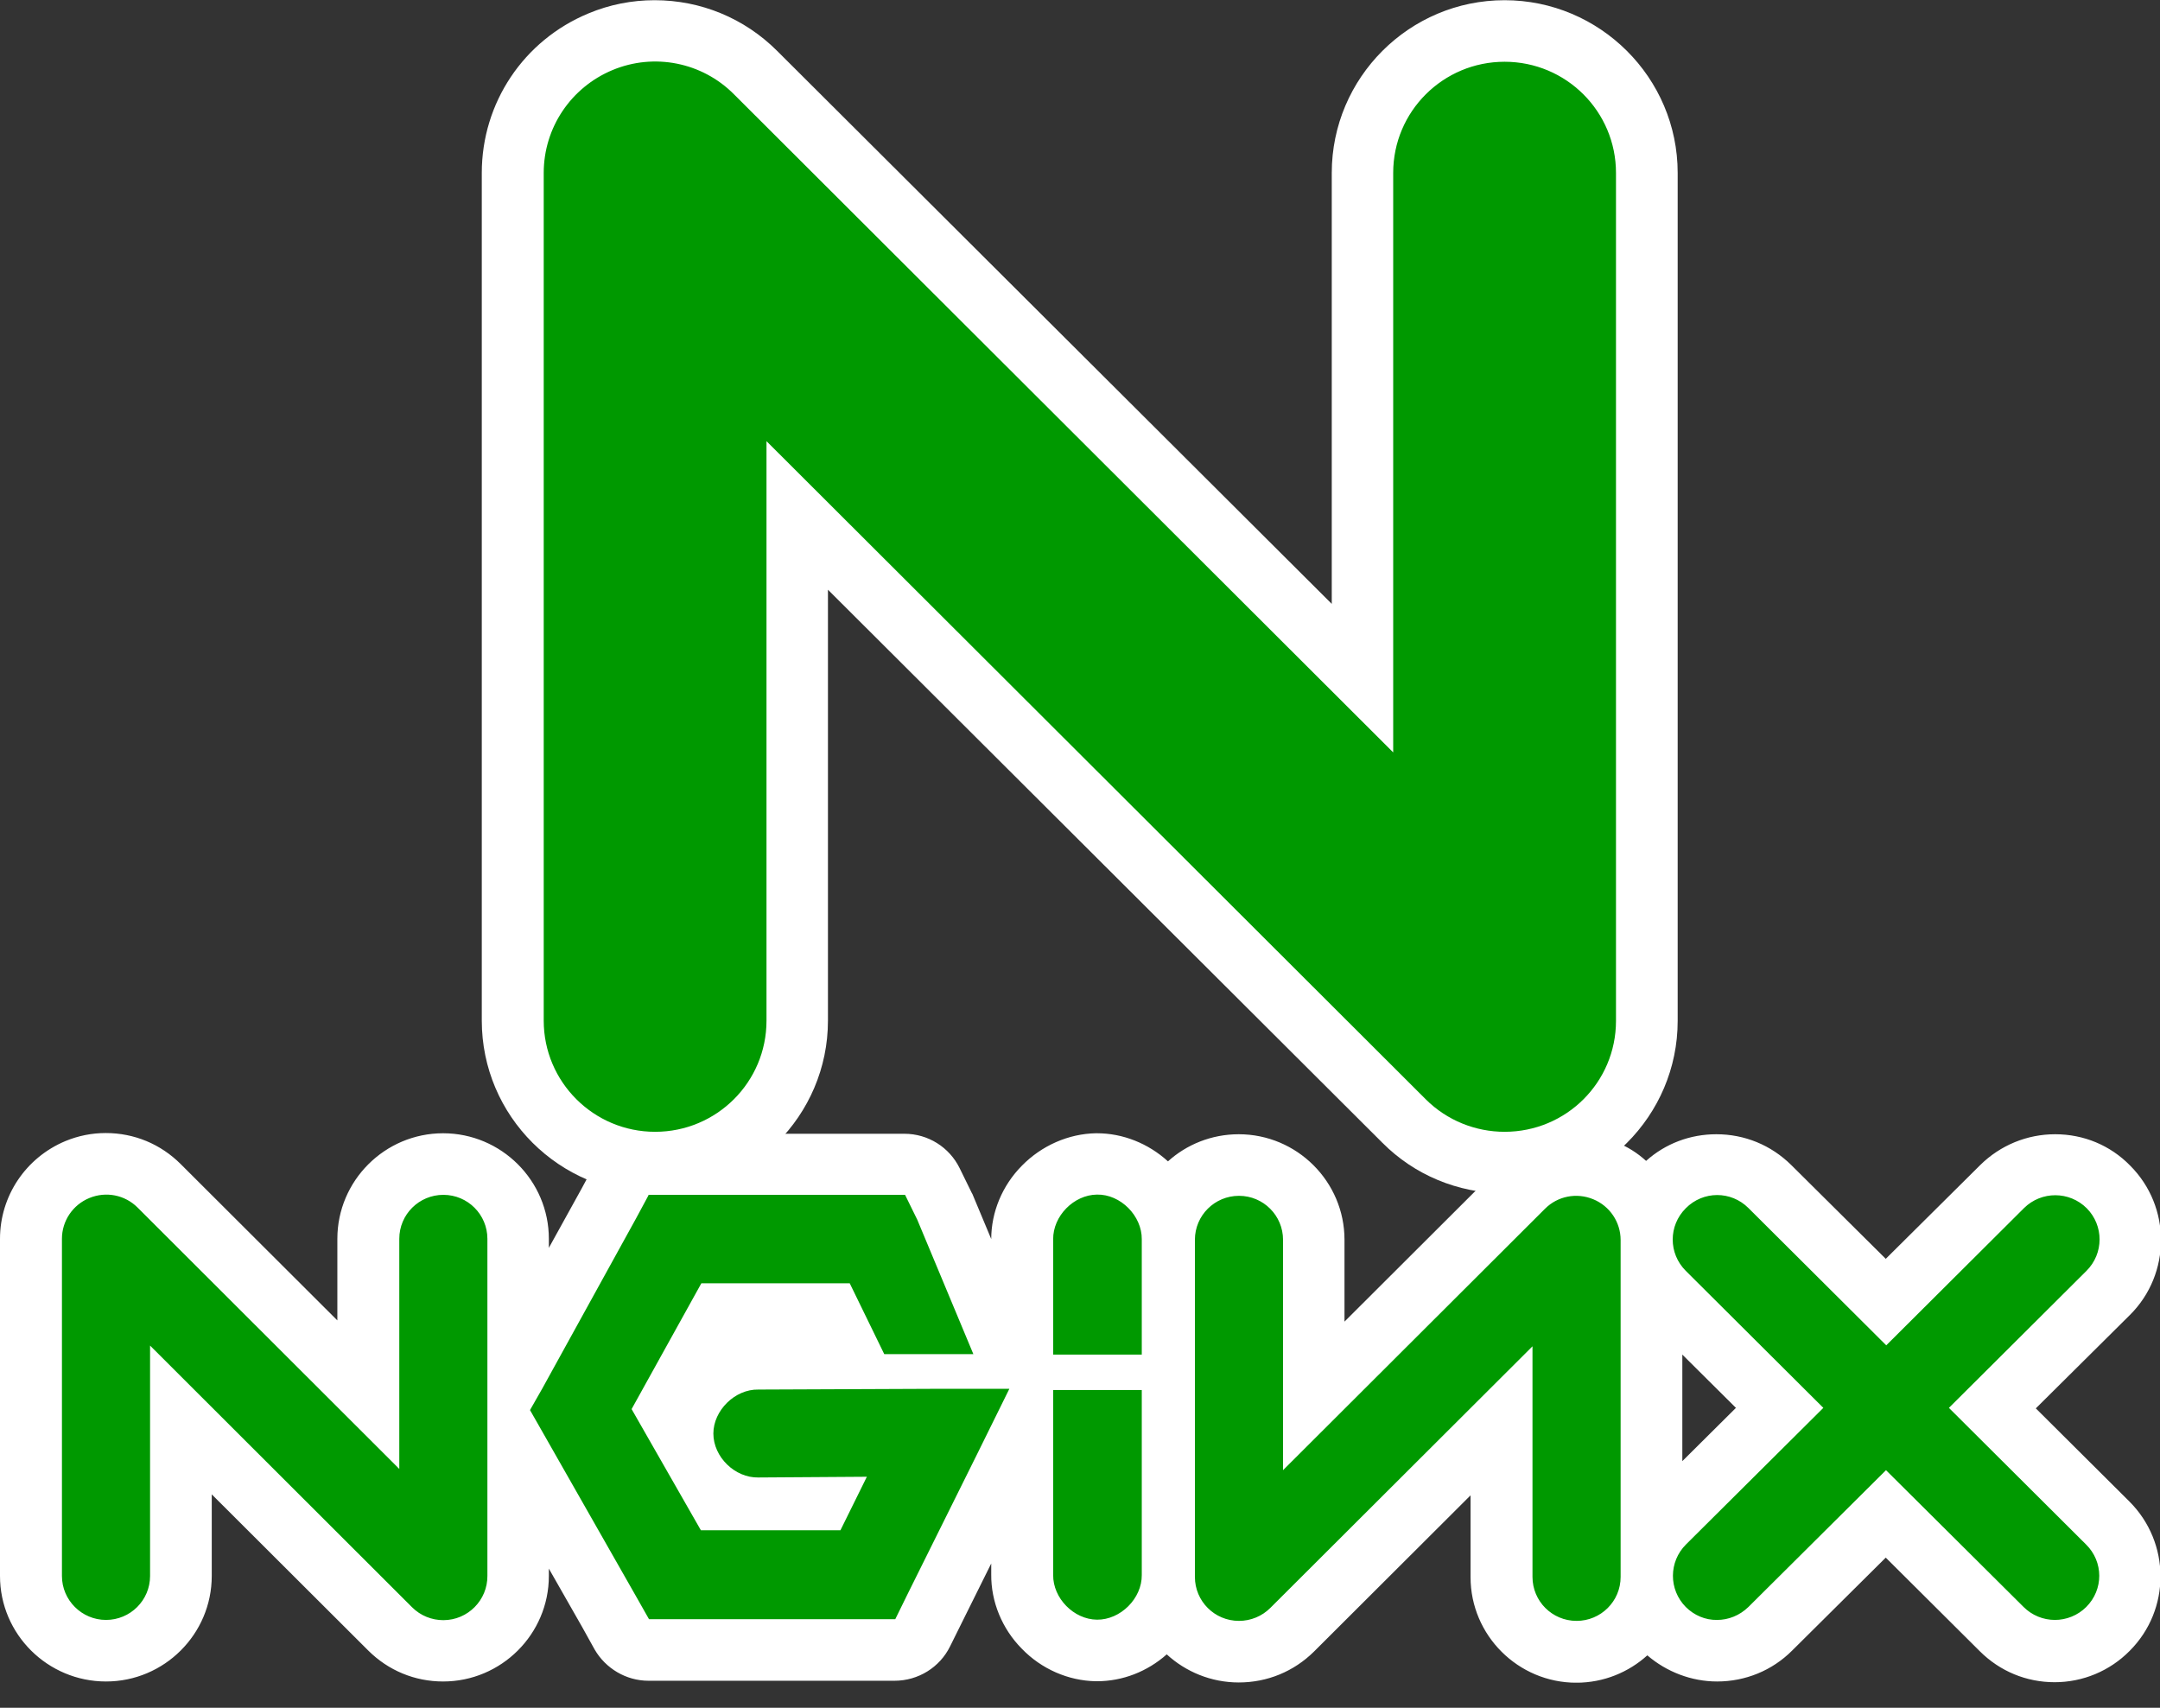 <svg width="86" height="68" xmlns="http://www.w3.org/2000/svg" xmlns:xlink="http://www.w3.org/1999/xlink" xml:space="preserve" overflow="hidden"><rect width="100%" height="100%" fill="#333333" stroke="none"/><defs><clipPath id="clip0"><rect x="0" y="0" width="86" height="68"/></clipPath><clipPath id="clip1"><rect x="0" y="0" width="86" height="68"/></clipPath><clipPath id="clip2"><rect x="0" y="0" width="86" height="67"/></clipPath><clipPath id="clip3"><rect x="0" y="0" width="86" height="67"/></clipPath><clipPath id="clip4"><rect x="0" y="0" width="86" height="67"/></clipPath></defs><g clip-path="url(#clip0)"><g clip-path="url(#clip1)"><g clip-path="url(#clip2)"><g clip-path="url(#clip3)"><g clip-path="url(#clip4)"><path d="M49.221 66.984C48.122 66.984 47.111 66.556 46.361 65.865 45.583 66.556 44.601 66.935 43.589 66.935L43.541 66.935C42.451 66.916 41.381 66.449 40.603 65.641 39.815 64.844 39.377 63.764 39.387 62.684L39.387 62.246 38.239 64.562 37.753 65.544C37.344 66.381 36.488 66.916 35.544 66.916L25.768 66.916C24.883 66.916 24.066 66.429 23.628 65.671L23.132 64.776 21.809 62.451 21.809 62.743C21.809 65.058 19.922 66.945 17.607 66.945 16.479 66.945 15.428 66.507 14.63 65.71L8.414 59.494 8.414 62.743C8.414 65.058 6.527 66.945 4.212 66.945 1.897 66.945 0 65.067 0 62.743L0 49.319C0 47.616 1.021 46.089 2.597 45.428 3.113 45.214 3.648 45.107 4.202 45.107 5.331 45.107 6.381 45.544 7.179 46.342L13.405 52.568 13.405 49.319C13.405 47.004 15.292 45.116 17.607 45.116 19.922 45.116 21.809 47.004 21.809 49.319L21.809 49.679 23.113 47.315 23.589 46.43C24.017 45.642 24.844 45.136 25.749 45.136L35.934 45.136C36.877 45.136 37.723 45.671 38.132 46.507L38.618 47.5C38.648 47.538 38.657 47.587 38.677 47.626L39.387 49.328C39.387 48.258 39.825 47.198 40.603 46.41 41.391 45.603 42.461 45.136 43.541 45.116L43.589 45.116C44.611 45.116 45.622 45.515 46.41 46.235 47.149 45.564 48.142 45.155 49.221 45.155 51.536 45.155 53.424 47.042 53.424 49.358L53.424 52.616 59.649 46.391C60.437 45.603 61.507 45.155 62.626 45.155 63.18 45.155 63.715 45.262 64.231 45.476 64.669 45.651 65.067 45.904 65.408 46.216 66.177 45.525 67.159 45.155 68.2 45.155 69.319 45.155 70.369 45.583 71.176 46.381L74.931 50.116 78.686 46.381C79.484 45.593 80.544 45.155 81.663 45.155 82.791 45.155 83.851 45.593 84.639 46.4 86.283 48.044 86.274 50.719 84.63 52.354L80.894 56.07 84.61 59.776C86.254 61.42 86.264 64.085 84.62 65.729 83.832 66.527 82.762 66.974 81.643 66.974 80.515 66.974 79.464 66.536 78.667 65.739L74.931 62.013 71.206 65.719C70.418 66.507 69.357 66.945 68.229 66.945 67.217 66.945 66.225 66.566 65.457 65.904 64.717 66.575 63.725 66.994 62.636 66.994 60.321 66.994 58.433 65.106 58.433 62.791L58.433 59.533 52.208 65.758C51.41 66.546 50.359 66.984 49.221 66.984ZM66.848 58.171 68.978 56.05 66.848 53.929 66.848 58.171Z" fill="#FFFFFF" fill-rule="nonzero" fill-opacity="1" transform="matrix(1.002 0 0 1 -2.16336e-15 0.008)"/><path d="M17.617 64.503C17.159 64.503 16.712 64.328 16.372 63.988L5.963 53.57 5.963 62.743C5.963 63.715 5.175 64.494 4.212 64.494 3.249 64.494 2.461 63.706 2.461 62.743L2.461 49.319C2.461 48.608 2.889 47.967 3.551 47.694 4.212 47.422 4.961 47.568 5.467 48.074L15.866 58.482 15.866 49.319C15.866 48.346 16.654 47.568 17.617 47.568 18.589 47.568 19.367 48.356 19.367 49.319L19.367 62.733C19.377 63.706 18.589 64.503 17.617 64.503M25.768 47.587 25.282 48.492 21.547 55.282 21.06 56.138 21.547 56.994 25.282 63.569 25.788 64.464 35.574 64.464 36.06 63.472 38.852 57.84 40.107 55.291 37.276 55.291 30.136 55.321C29.202 55.301 28.346 56.157 28.346 57.072 28.346 58.005 29.202 58.842 30.136 58.822L34.445 58.793 33.395 60.924 27.85 60.924 25.097 56.099 27.869 51.089 33.764 51.089 35.136 53.91 38.677 53.91 36.449 48.56 35.963 47.568 25.768 47.568M43.589 47.558C42.665 47.568 41.838 48.414 41.848 49.338L41.848 53.929 45.369 53.929 45.369 49.338C45.379 48.404 44.523 47.538 43.589 47.558M49.231 64.532C48.258 64.532 47.48 63.745 47.48 62.782L47.48 49.358C47.48 48.385 48.268 47.607 49.231 47.607 50.204 47.607 50.982 48.395 50.982 49.358L50.982 58.531 61.391 48.122C61.896 47.616 62.645 47.47 63.307 47.743 63.968 48.015 64.396 48.657 64.396 49.367L64.396 62.782C64.396 63.754 63.608 64.532 62.645 64.532 61.673 64.532 60.894 63.745 60.894 62.782L60.894 53.599 50.476 64.017C50.145 64.348 49.698 64.532 49.231 64.532M77.441 56.05 82.908 50.593C83.599 49.902 83.599 48.793 82.918 48.103 82.227 47.412 81.118 47.412 80.427 48.093L74.951 53.56 69.474 48.093C68.784 47.402 67.674 47.402 66.984 48.103 66.293 48.793 66.293 49.902 66.984 50.593L72.451 56.05 66.994 61.488C66.303 62.178 66.303 63.287 66.984 63.978 67.315 64.309 67.762 64.503 68.229 64.494 68.677 64.494 69.124 64.319 69.474 63.978L74.941 58.531 80.408 63.978C80.739 64.309 81.186 64.494 81.653 64.494 82.1 64.494 82.558 64.319 82.898 63.978 83.589 63.287 83.589 62.178 82.888 61.488L77.441 56.05ZM43.589 64.484C42.665 64.474 41.838 63.628 41.848 62.704L41.848 55.34 45.369 55.34 45.369 62.704C45.379 63.638 44.523 64.494 43.589 64.484" fill="#009900" fill-rule="nonzero" fill-opacity="1" transform="matrix(1.002 0 0 1 -2.16336e-15 0.008)"/><path d="M59.737 47.509C57.918 47.49 56.206 46.78 54.931 45.496L32.899 23.473 32.899 40.632C32.899 44.416 29.815 47.509 26.021 47.509 22.227 47.509 19.144 44.426 19.144 40.632L19.144 6.877C19.144 4.086 20.807 1.595 23.385 0.525 24.222 0.175 25.107 5.18388e-16 26.011 5.18388e-16 27.85 5.18388e-16 29.581 0.72 30.875 2.014L52.918 24.037 52.918 6.877C52.918 3.084 56.002 0 59.785 0 63.569 0 66.663 3.084 66.663 6.877L66.663 40.642C66.663 44.426 63.579 47.519 59.785 47.519L59.737 47.519 59.737 47.509Z" fill="#FFFFFF" fill-rule="nonzero" fill-opacity="1" transform="matrix(1.002 0 0 1 -2.16336e-15 0.008)"/><path d="M59.785 45.058C58.638 45.058 57.499 44.611 56.653 43.764L30.457 17.558 30.457 40.632C30.457 43.083 28.473 45.058 26.031 45.058 23.589 45.058 21.605 43.074 21.605 40.632L21.605 6.877C21.605 5.078 22.685 3.473 24.338 2.782 25.992 2.091 27.899 2.471 29.163 3.745L55.359 29.951 55.359 6.877C55.359 4.426 57.344 2.451 59.785 2.451 62.237 2.451 64.212 4.436 64.212 6.877L64.212 40.642C64.212 43.083 62.237 45.058 59.785 45.058" fill="#009900" fill-rule="nonzero" fill-opacity="1" transform="matrix(1.002 0 0 1 -2.16336e-15 0.008)"/></g></g></g></g></g></svg>